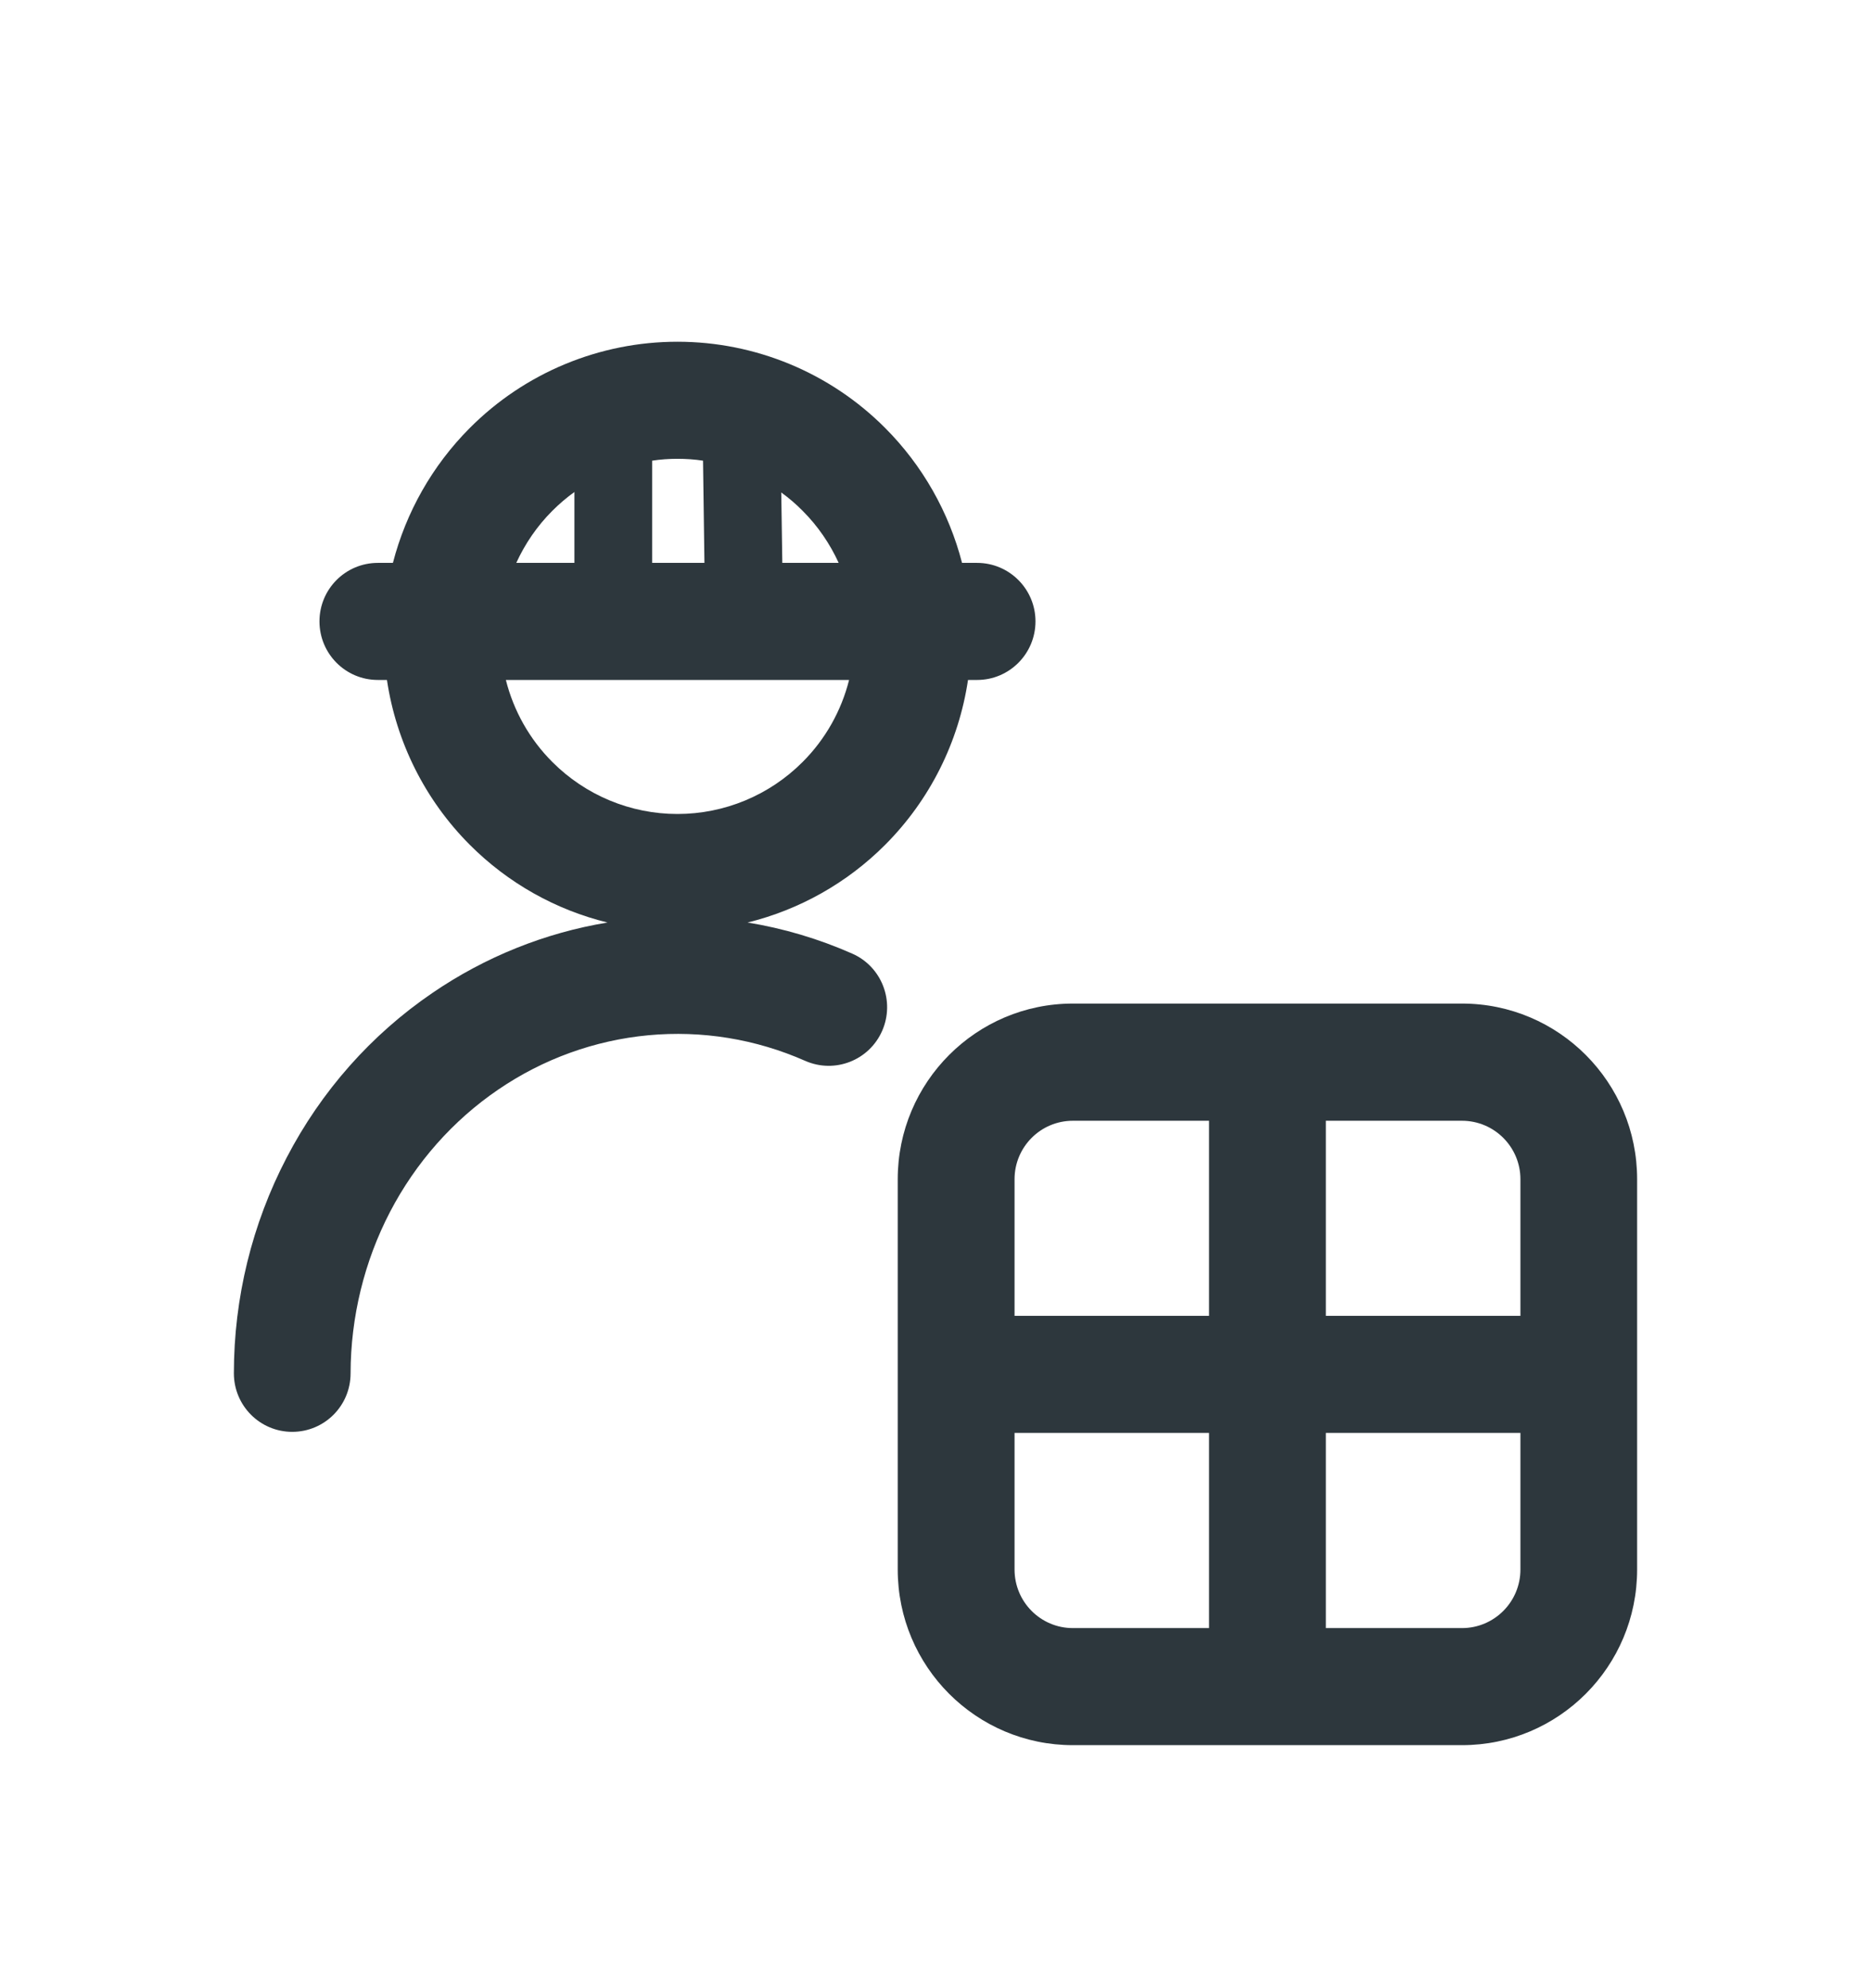 <svg width="16" height="17" viewBox="0 0 16 17" fill="none" xmlns="http://www.w3.org/2000/svg">
<path fill-rule="evenodd" clip-rule="evenodd" d="M5.793 2.922C5.127 2.922 4.488 3.187 4.017 3.66C3.697 3.981 3.472 4.38 3.36 4.813H3.231C2.955 4.813 2.732 5.037 2.732 5.313C2.732 5.59 2.955 5.814 3.231 5.814H3.309C3.388 6.344 3.634 6.839 4.017 7.223C4.344 7.551 4.753 7.78 5.195 7.888C4.661 7.976 4.15 8.181 3.698 8.49C3.174 8.847 2.746 9.331 2.451 9.899C2.155 10.466 2 11.1 2 11.742C2 12.019 2.223 12.243 2.499 12.243C2.775 12.243 2.998 12.02 2.998 11.743C2.999 11.261 3.115 10.786 3.335 10.363C3.556 9.939 3.874 9.58 4.26 9.317C4.645 9.054 5.086 8.895 5.544 8.852C6.001 8.809 6.463 8.884 6.886 9.071C7.139 9.182 7.433 9.067 7.544 8.814C7.655 8.56 7.54 8.265 7.288 8.154C7 8.027 6.7 7.938 6.393 7.888C6.835 7.779 7.243 7.551 7.57 7.223C7.953 6.839 8.199 6.344 8.278 5.814H8.356C8.631 5.814 8.855 5.59 8.855 5.313C8.855 5.037 8.631 4.813 8.356 4.813H8.227C8.115 4.38 7.89 3.981 7.57 3.66C7.099 3.187 6.46 2.922 5.793 2.922ZM7.172 4.813C7.097 4.649 6.994 4.498 6.864 4.368C6.807 4.31 6.746 4.258 6.681 4.211L6.69 4.813H7.172ZM6.012 3.939C5.94 3.928 5.867 3.923 5.793 3.923C5.721 3.923 5.649 3.928 5.577 3.939L5.577 4.813H6.024L6.012 3.939ZM4.912 4.207C4.845 4.255 4.782 4.309 4.723 4.368C4.593 4.498 4.49 4.649 4.415 4.813H4.912L4.912 4.207ZM4.326 5.814C4.392 6.077 4.528 6.32 4.723 6.515C5.007 6.8 5.392 6.96 5.793 6.96C6.195 6.96 6.58 6.8 6.864 6.515C7.059 6.32 7.195 6.077 7.261 5.814H4.326Z" fill="#2D373D"/>
<path fill-rule="evenodd" clip-rule="evenodd" d="M9.175 8.581C8.348 8.581 7.677 9.254 7.677 10.083V13.42C7.677 14.25 8.348 14.922 9.175 14.922H12.502C13.33 14.922 14 14.25 14 13.42V10.083C14 9.254 13.33 8.581 12.502 8.581H9.175ZM8.676 10.083C8.676 9.807 8.899 9.583 9.175 9.583H10.339V11.251H8.676V10.083ZM11.338 11.251V9.583H12.502C12.778 9.583 13.002 9.807 13.002 10.083V11.251H11.338ZM11.338 12.252H13.002V13.42C13.002 13.697 12.778 13.921 12.502 13.921H11.338V12.252ZM10.339 12.252V13.921H9.175C8.899 13.921 8.676 13.697 8.676 13.42V12.252H10.339Z" fill="#2D373D"/>
</svg>
